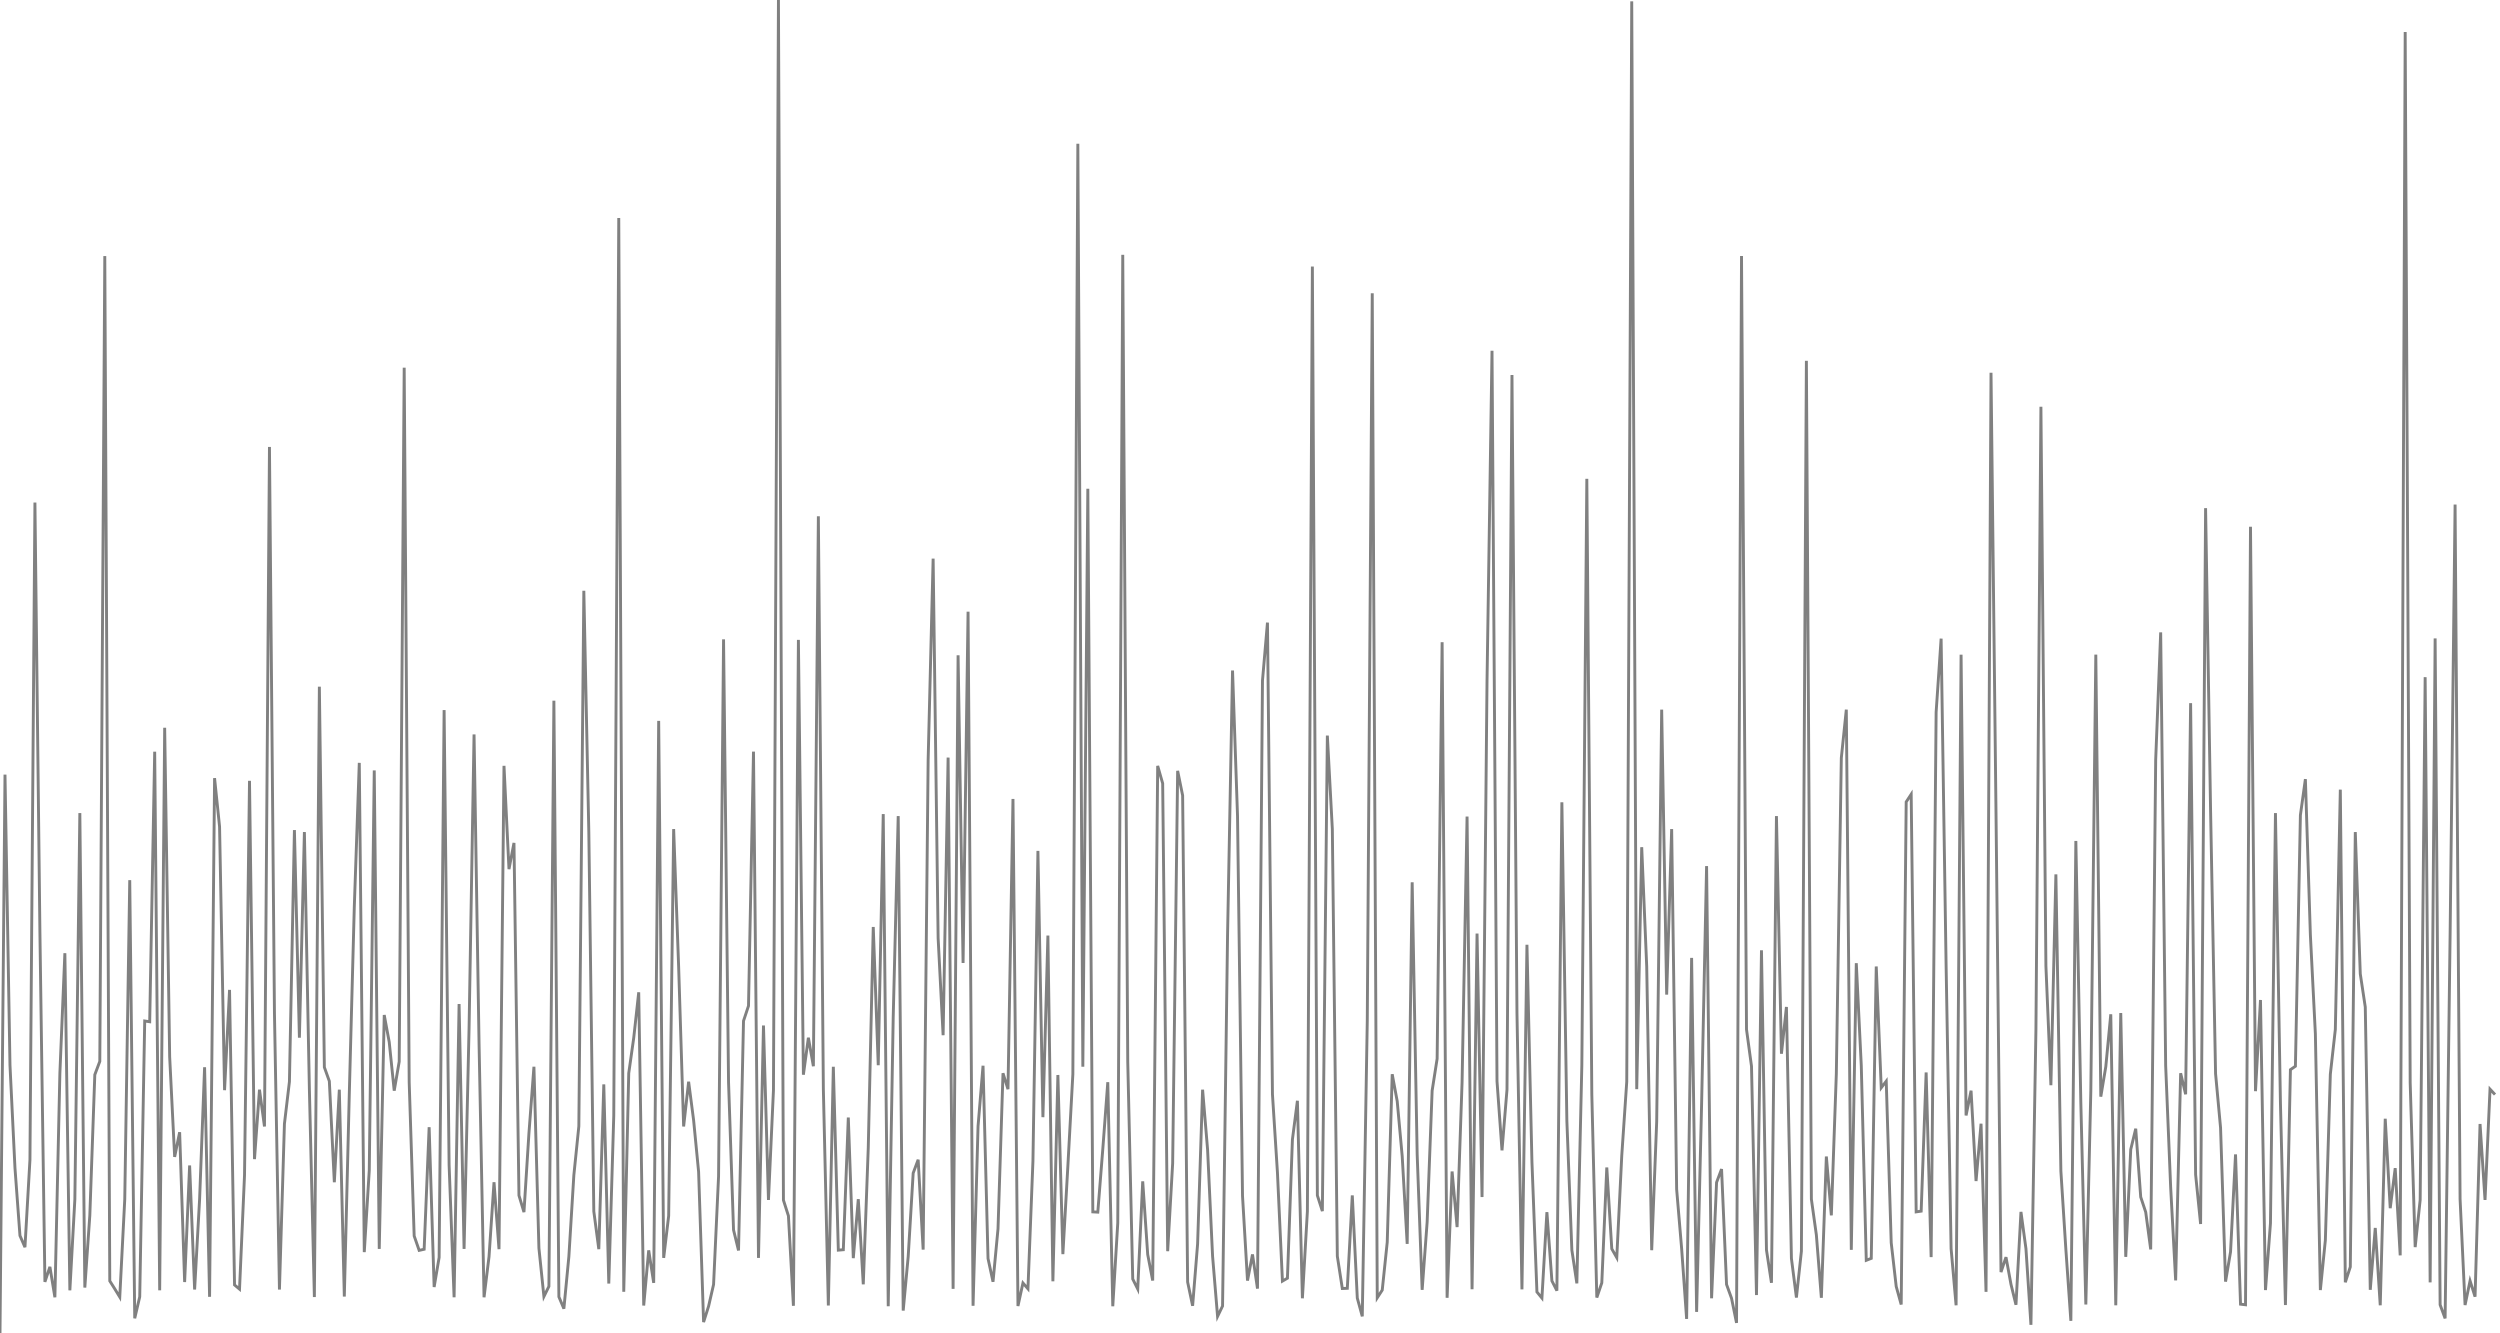 <svg xmlns='http://www.w3.org/2000/svg' style='stroke: grey; fill: white; stroke-width: 0.7' width='600' height='320'>
<rect width="100%" height="100%" fill="#333333" stroke="none"/>
<rect width='600' height='320' style='stroke-width: 0' />
<polyline points='0,320 1.198,185.913 2.395,255.658 3.593,280.336 4.79,296.554 5.988,299.328 7.186,278.365 8.383,120.615 9.581,223.93 10.778,307.649 11.976,304.045 13.174,311.349 14.371,257.573 15.569,228.769 16.766,309.681 17.964,287.861 19.162,195.146 20.359,309.022 21.557,291.687 22.754,257.932 23.952,254.731 25.15,61.453 26.347,307.425 27.545,309.329 28.743,311.29 29.94,287.853 31.138,211.235 32.335,316.398 33.533,311.233 34.731,245.041 35.928,245.219 37.126,180.403 38.323,309.67 39.521,174.664 40.719,253.623 41.916,277.654 43.114,271.732 44.311,307.691 45.509,279.711 46.707,309.49 47.904,287.796 49.102,256.136 50.299,311.234 51.497,186.75 52.695,198.407 53.892,261.643 55.09,237.575 56.287,308.38 57.485,309.389 58.683,282.078 59.88,187.404 61.078,278.193 62.275,261.523 63.473,270.354 64.671,107.274 65.868,243.169 67.066,309.501 68.263,269.712 69.461,259.608 70.659,199.216 71.856,249.052 73.054,199.695 74.251,261.404 75.449,311.29 76.647,164.808 77.844,256.136 79.042,259.488 80.24,283.735 81.437,261.523 82.635,311.174 83.832,262.449 85.03,217.667 86.228,183.087 87.425,300.511 88.623,280.892 89.82,184.898 91.018,299.738 92.216,243.602 93.413,250.098 94.611,261.763 95.808,254.787 97.006,88.241 98.204,259.728 99.401,296.63 100.599,300.09 101.796,299.821 102.994,270.532 104.192,308.887 105.389,301.788 106.587,170.424 107.784,279.605 108.982,311.349 110.18,240.97 111.377,299.741 112.575,246.763 113.772,176.255 114.97,250.384 116.168,311.349 117.365,301.608 118.563,283.736 119.76,299.802 120.958,183.798 122.156,208.595 123.353,202.301 124.551,286.905 125.749,290.907 126.946,271.961 128.144,256.017 129.341,299.561 130.539,311.174 131.737,308.736 132.934,168.17 134.132,311.233 135.329,314.083 136.527,301.582 137.725,282.028 138.922,270.29 140.12,141.78 141.317,199.695 142.515,290.727 143.713,299.798 144.91,260.257 146.108,308.054 147.305,267.723 148.503,52.323 149.701,310.026 150.898,257.573 152.096,249.08 153.293,238.151 154.491,313.328 155.689,300.085 156.886,307.89 158.084,173.013 159.281,301.893 160.479,291.804 161.677,198.977 162.874,232.029 164.072,270.354 165.269,259.608 166.467,268.86 167.665,281.232 168.862,317.3 170.06,313.504 171.257,308.279 172.455,282.319 173.653,153.441 174.85,259.728 176.048,295.184 177.246,300.112 178.443,245.026 179.641,241.404 180.838,180.388 182.036,301.896 183.234,246.125 184.431,287.983 185.629,261.643 186.826,0 188.024,288.036 189.222,291.811 190.419,313.389 191.617,153.568 192.814,257.932 194.012,249.052 195.21,255.897 196.407,123.905 197.605,261.404 198.802,313.327 200,256.017 201.198,300.034 202.395,299.933 203.593,268.204 204.79,301.956 205.988,287.803 207.186,308.238 208.383,275.44 209.581,222.474 210.778,255.658 211.976,195.385 213.174,313.504 214.371,244.071 215.569,195.864 216.766,314.545 217.964,301.605 219.162,281.543 220.359,278.331 221.557,299.906 222.754,182.376 223.952,134.074 225.15,225.136 226.347,248.448 227.545,181.821 228.743,309.326 229.94,157.267 231.138,231.113 232.335,146.801 233.533,313.387 234.731,270.29 235.928,255.777 237.126,302.042 238.323,307.627 239.521,294.928 240.719,257.573 241.916,261.404 243.114,191.748 244.311,313.444 245.509,307.916 246.707,309.307 247.904,278.674 249.102,204.216 250.299,268.128 251.497,224.532 252.695,307.515 253.892,258.001 255.09,300.995 256.287,279.855 257.485,257.812 258.683,34.505 259.88,256.017 261.078,117.3 262.275,290.848 263.473,290.915 264.671,275.776 265.868,259.728 267.066,313.504 268.263,293.512 269.461,61.153 270.659,254.788 271.856,306.96 273.054,309.366 274.251,283.52 275.449,301.078 276.647,307.336 277.844,183.813 279.042,188.025 280.24,300.288 281.437,279.2 282.635,185.002 283.832,190.922 285.03,307.687 286.228,313.389 287.425,298.549 288.623,261.523 289.82,275.902 291.018,301.47 292.216,315.942 293.413,313.444 294.611,224.53 295.808,160.918 297.006,195.864 298.204,287.024 299.401,307.347 300.599,301.062 301.796,309.269 302.994,163.36 304.192,149.425 305.389,262.628 306.587,281.431 307.784,307.463 308.982,306.764 310.18,273.482 311.377,264.185 312.575,311.592 313.772,290.735 314.97,63.966 316.168,286.905 317.365,290.668 318.563,176.541 319.76,198.977 320.958,301.484 322.156,309.243 323.353,309.193 324.551,286.898 325.749,311.533 326.946,315.926 328.144,245.098 329.341,70.391 330.539,311.468 331.737,309.621 332.934,298.126 334.132,257.812 335.329,264.284 336.527,277.484 337.725,298.533 338.922,211.757 340.12,277.069 341.317,309.561 342.515,293.276 343.713,261.763 344.91,254.102 346.108,154.127 347.305,311.47 348.503,281.155 349.701,294.502 350.898,259.728 352.096,195.978 353.293,309.423 354.491,224.057 355.689,287.284 356.886,163.359 358.084,84.187 359.281,259.488 360.479,276.092 361.677,261.523 362.874,89.997 364.072,243.11 365.269,309.449 366.467,226.743 367.665,278.859 368.862,310.063 370.06,311.533 371.257,290.914 372.455,307.402 373.653,309.759 374.85,192.545 376.048,269.043 377.246,300.03 378.443,308.006 379.641,255.657 380.838,114.92 382.036,262.692 383.234,311.41 384.431,307.88 385.629,280.198 386.826,299.718 388.024,301.829 389.222,277.366 390.419,259.608 391.617,0.315 392.814,261.404 394.012,203.329 395.21,231.952 396.407,300.048 397.605,269.198 398.802,170.31 400,238.705 401.198,198.977 402.395,285.428 403.593,299.678 404.79,316.537 405.988,229.898 407.186,314.851 408.383,264.996 409.581,207.862 410.778,311.593 411.976,283.781 413.174,280.582 414.371,308.266 415.569,311.592 416.766,317.493 417.964,61.44 419.162,247.071 420.359,255.897 421.557,310.817 422.754,228.073 423.952,299.988 425.15,307.873 426.347,195.864 427.545,252.898 428.743,241.671 429.94,302.02 431.138,311.409 432.335,300.285 433.533,86.602 434.731,287.804 435.928,296.385 437.126,311.468 438.323,277.561 439.521,291.687 440.719,257.693 441.916,181.902 443.114,170.312 444.311,299.969 445.509,231.162 446.707,255.777 447.904,302.469 449.102,302.009 450.299,231.953 451.497,261.057 452.695,259.488 453.892,298.265 455.09,308.752 456.287,313.085 457.485,192.464 458.683,190.629 459.88,290.848 461.078,290.675 462.275,257.384 463.473,301.705 464.671,170.909 465.868,153.271 467.066,231.833 468.263,299.674 469.461,313.269 470.659,157.127 471.856,267.709 473.054,261.763 474.251,283.452 475.449,269.688 476.647,310.04 477.844,89.46 479.042,195.146 480.24,305.3 481.437,301.724 482.635,308.244 483.832,313.146 485.03,290.855 486.228,299.686 487.425,317.956 488.623,247.127 489.82,97.612 491.018,231.831 492.216,260.455 493.413,209.841 494.611,281.066 495.808,299.865 497.006,317.001 498.204,201.831 499.401,264.728 500.599,313.084 501.796,261.883 502.994,157.103 504.192,263.199 505.389,256.017 506.587,243.428 507.784,313.268 508.982,243.125 510.18,301.646 511.377,275.861 512.575,270.889 513.772,287.284 514.97,290.906 516.168,299.854 517.365,182.318 518.563,151.766 519.76,255.777 520.958,284.951 522.156,307.295 523.353,257.573 524.551,262.628 525.748,168.758 526.946,281.901 528.144,293.757 529.341,121.953 530.539,194.516 531.737,257.693 532.934,270.662 534.132,307.594 535.329,300.449 536.527,277.054 537.725,313.001 538.922,313.144 540.12,126.426 541.317,261.883 542.515,240.001 543.713,309.617 544.91,293.584 546.108,195.146 547.305,264.724 548.503,313.208 549.701,256.727 550.898,255.897 552.096,195.624 553.293,186.991 554.491,224.417 555.689,248.126 556.886,309.613 558.084,297.638 559.281,257.812 560.479,247.071 561.677,189.517 562.874,307.747 564.072,304.057 565.269,199.695 566.467,233.73 567.665,241.686 568.862,309.554 570.06,294.707 571.258,313.269 572.455,268.494 573.653,289.969 574.85,280.354 576.048,301.289 577.245,7.679 578.443,259.847 579.641,299.31 580.838,287.997 582.036,162.523 583.234,307.773 584.431,153.225 585.629,313.146 586.826,316.412 588.024,224.419 589.222,121.091 590.419,287.797 591.617,313.208 592.814,307.396 594.012,311.208 595.21,269.757 596.407,287.983 597.605,261.403 598.802,262.692'/></svg>